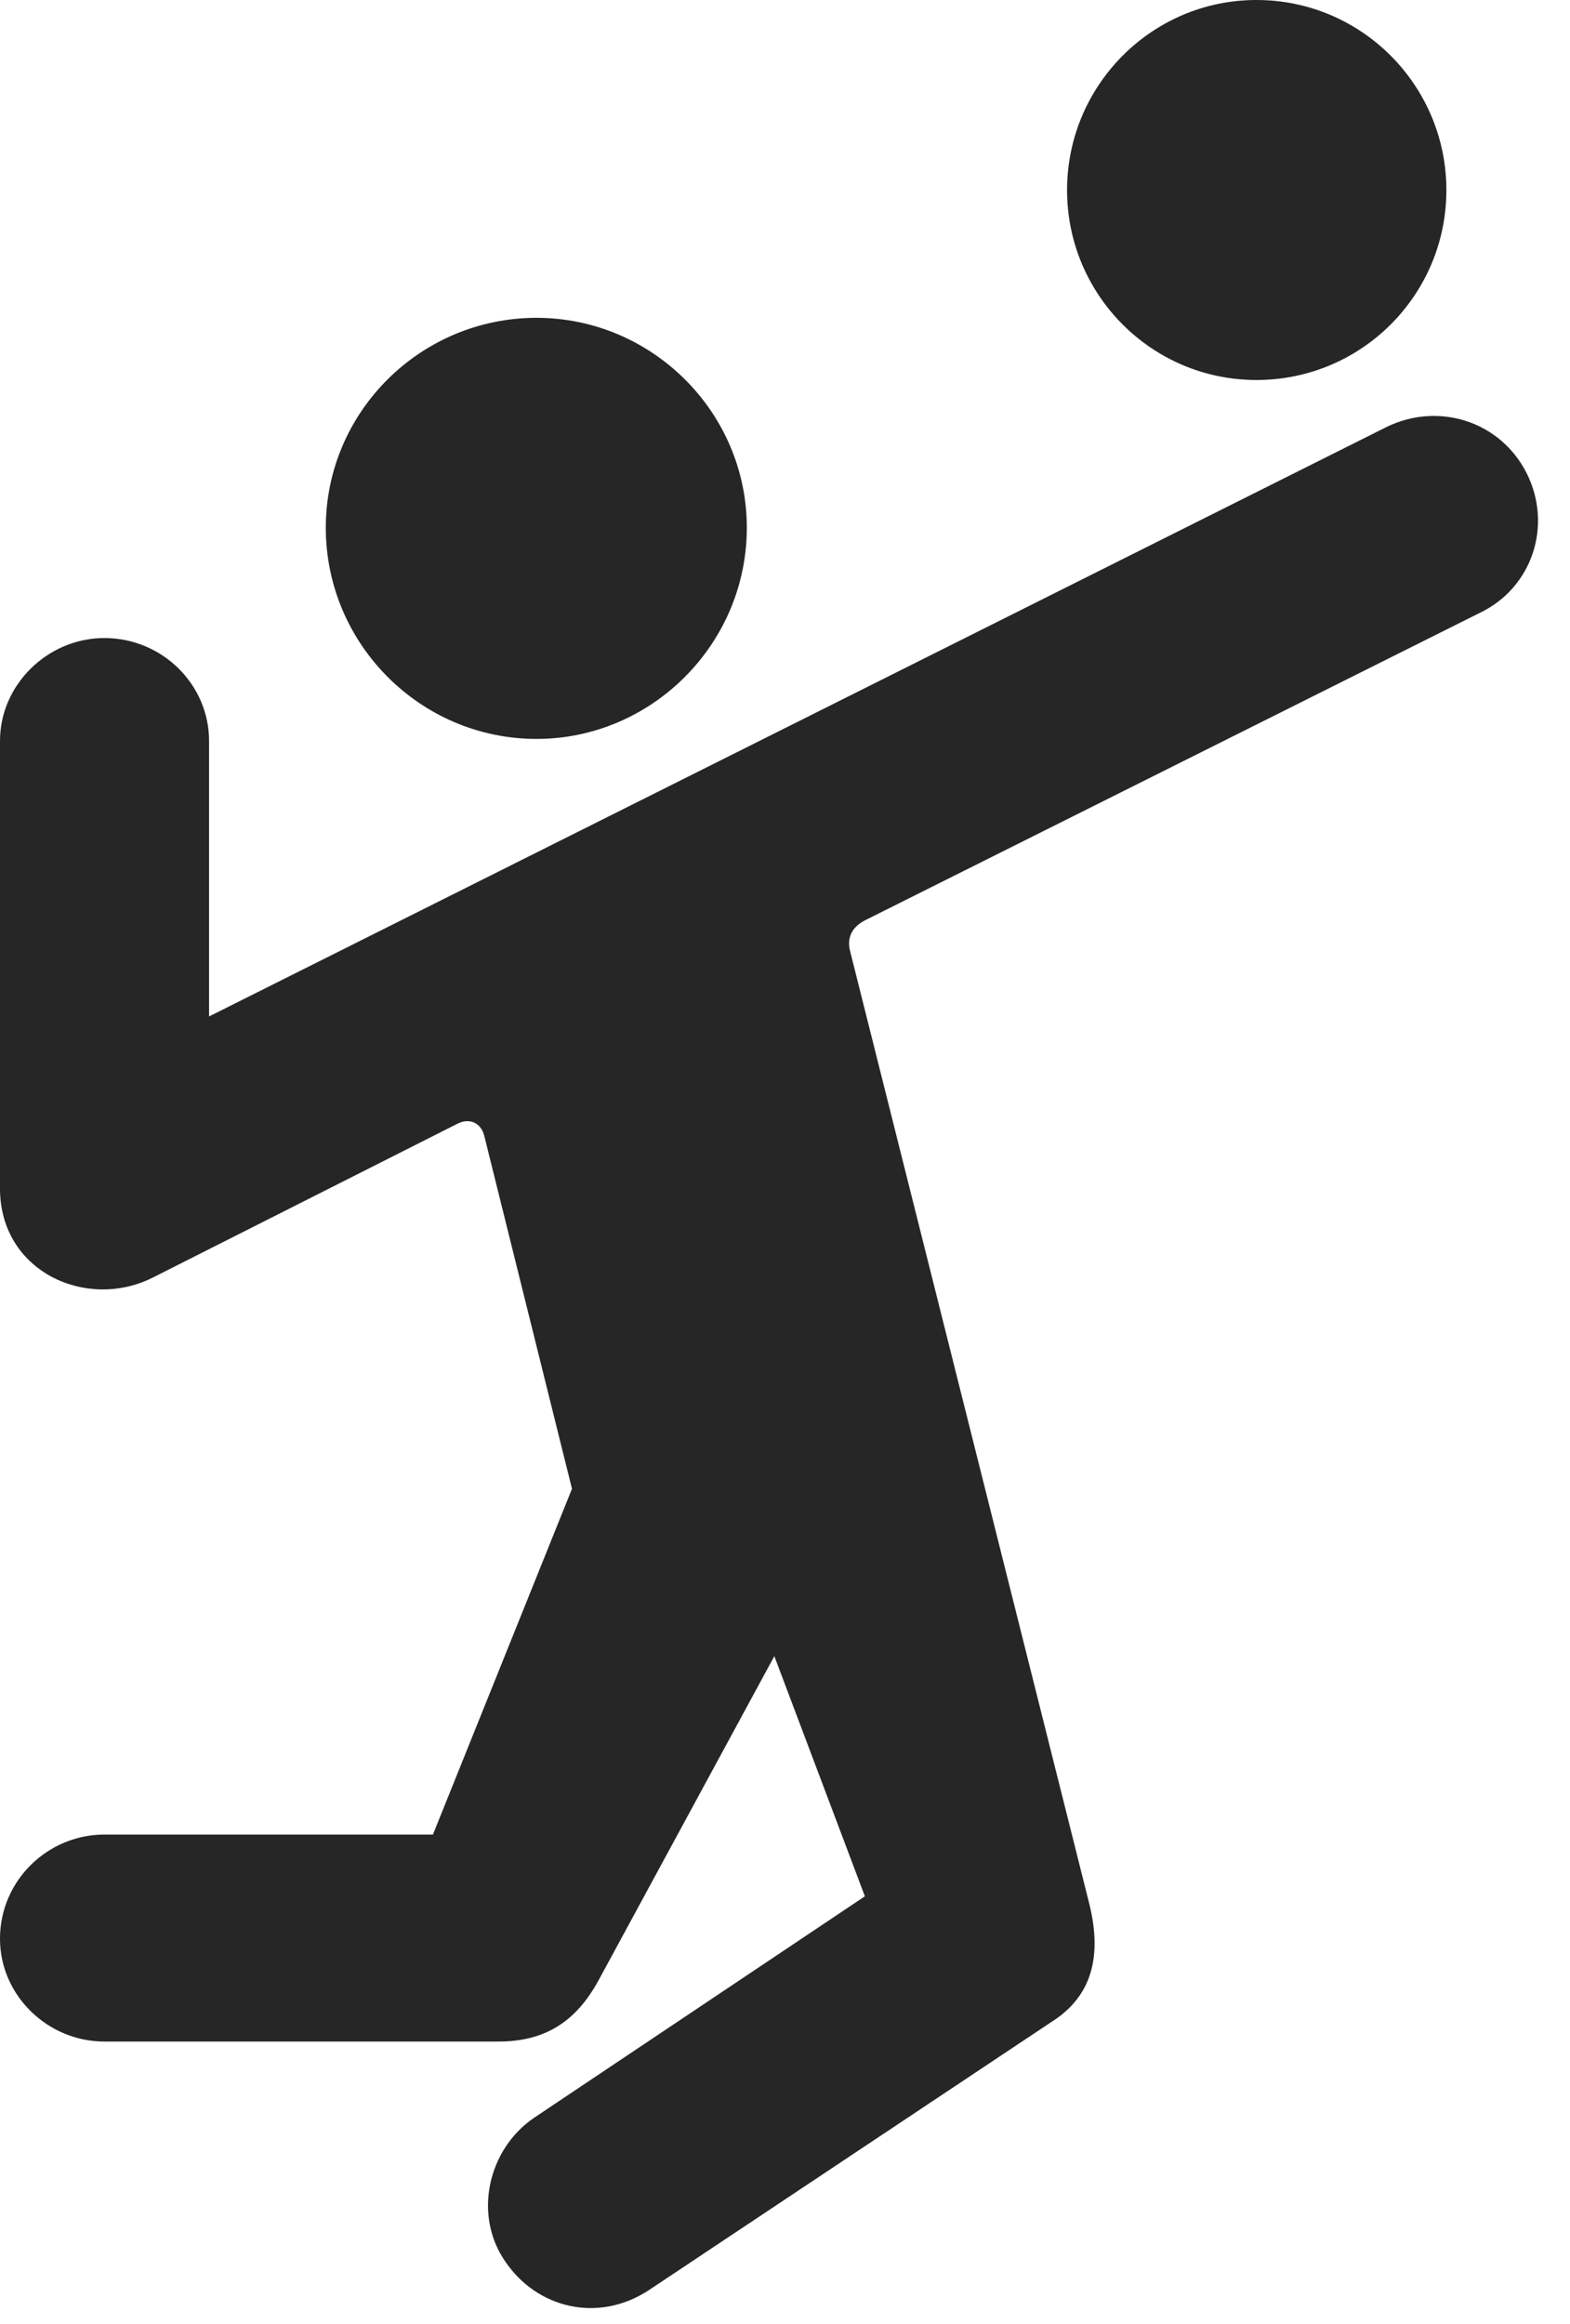 <?xml version="1.0" encoding="UTF-8"?>
<!--Generator: Apple Native CoreSVG 326-->
<!DOCTYPE svg PUBLIC "-//W3C//DTD SVG 1.1//EN" "http://www.w3.org/Graphics/SVG/1.1/DTD/svg11.dtd">
<svg version="1.1" xmlns="http://www.w3.org/2000/svg" xmlns:xlink="http://www.w3.org/1999/xlink"
       viewBox="0 0 17.806 26.35">
       <g>
              <rect height="26.35" opacity="0" width="17.806" x="0" y="0" />
              <path d="M6.085 8.379C7.391 8.379 8.47 7.303 8.47 5.984C8.47 4.671 7.391 3.604 6.085 3.604C4.769 3.604 3.695 4.671 3.695 5.984C3.695 7.303 4.769 8.379 6.085 8.379ZM0 13.478C0 14.419 0.978 14.862 1.727 14.49L5.175 12.749C5.319 12.669 5.452 12.729 5.491 12.875L6.487 16.882L4.91 20.803L1.183 20.803C0.544 20.803 0 21.322 0 21.984C0 22.63 0.544 23.15 1.183 23.15L5.654 23.15C6.183 23.15 6.532 22.922 6.784 22.464L8.782 18.78L9.809 21.503L6.058 24.014C5.529 24.374 5.365 25.123 5.733 25.648C6.085 26.167 6.776 26.351 7.359 25.969L11.926 22.927C12.325 22.675 12.526 22.263 12.35 21.572L9.645 10.8C9.601 10.645 9.652 10.516 9.814 10.434L16.788 6.947C17.378 6.663 17.611 5.958 17.315 5.367C17.018 4.777 16.317 4.554 15.727 4.841L2.371 11.526L2.371 8.401C2.371 7.762 1.84 7.235 1.183 7.235C0.544 7.235 0 7.762 0 8.401ZM14.25 4.309C15.444 4.309 16.404 3.342 16.404 2.156C16.404 0.971 15.444 0 14.25 0C13.061 0 12.102 0.971 12.102 2.156C12.102 3.342 13.061 4.309 14.25 4.309Z"
                     fill="currentColor" fill-opacity="0.85" />
       </g>
</svg>